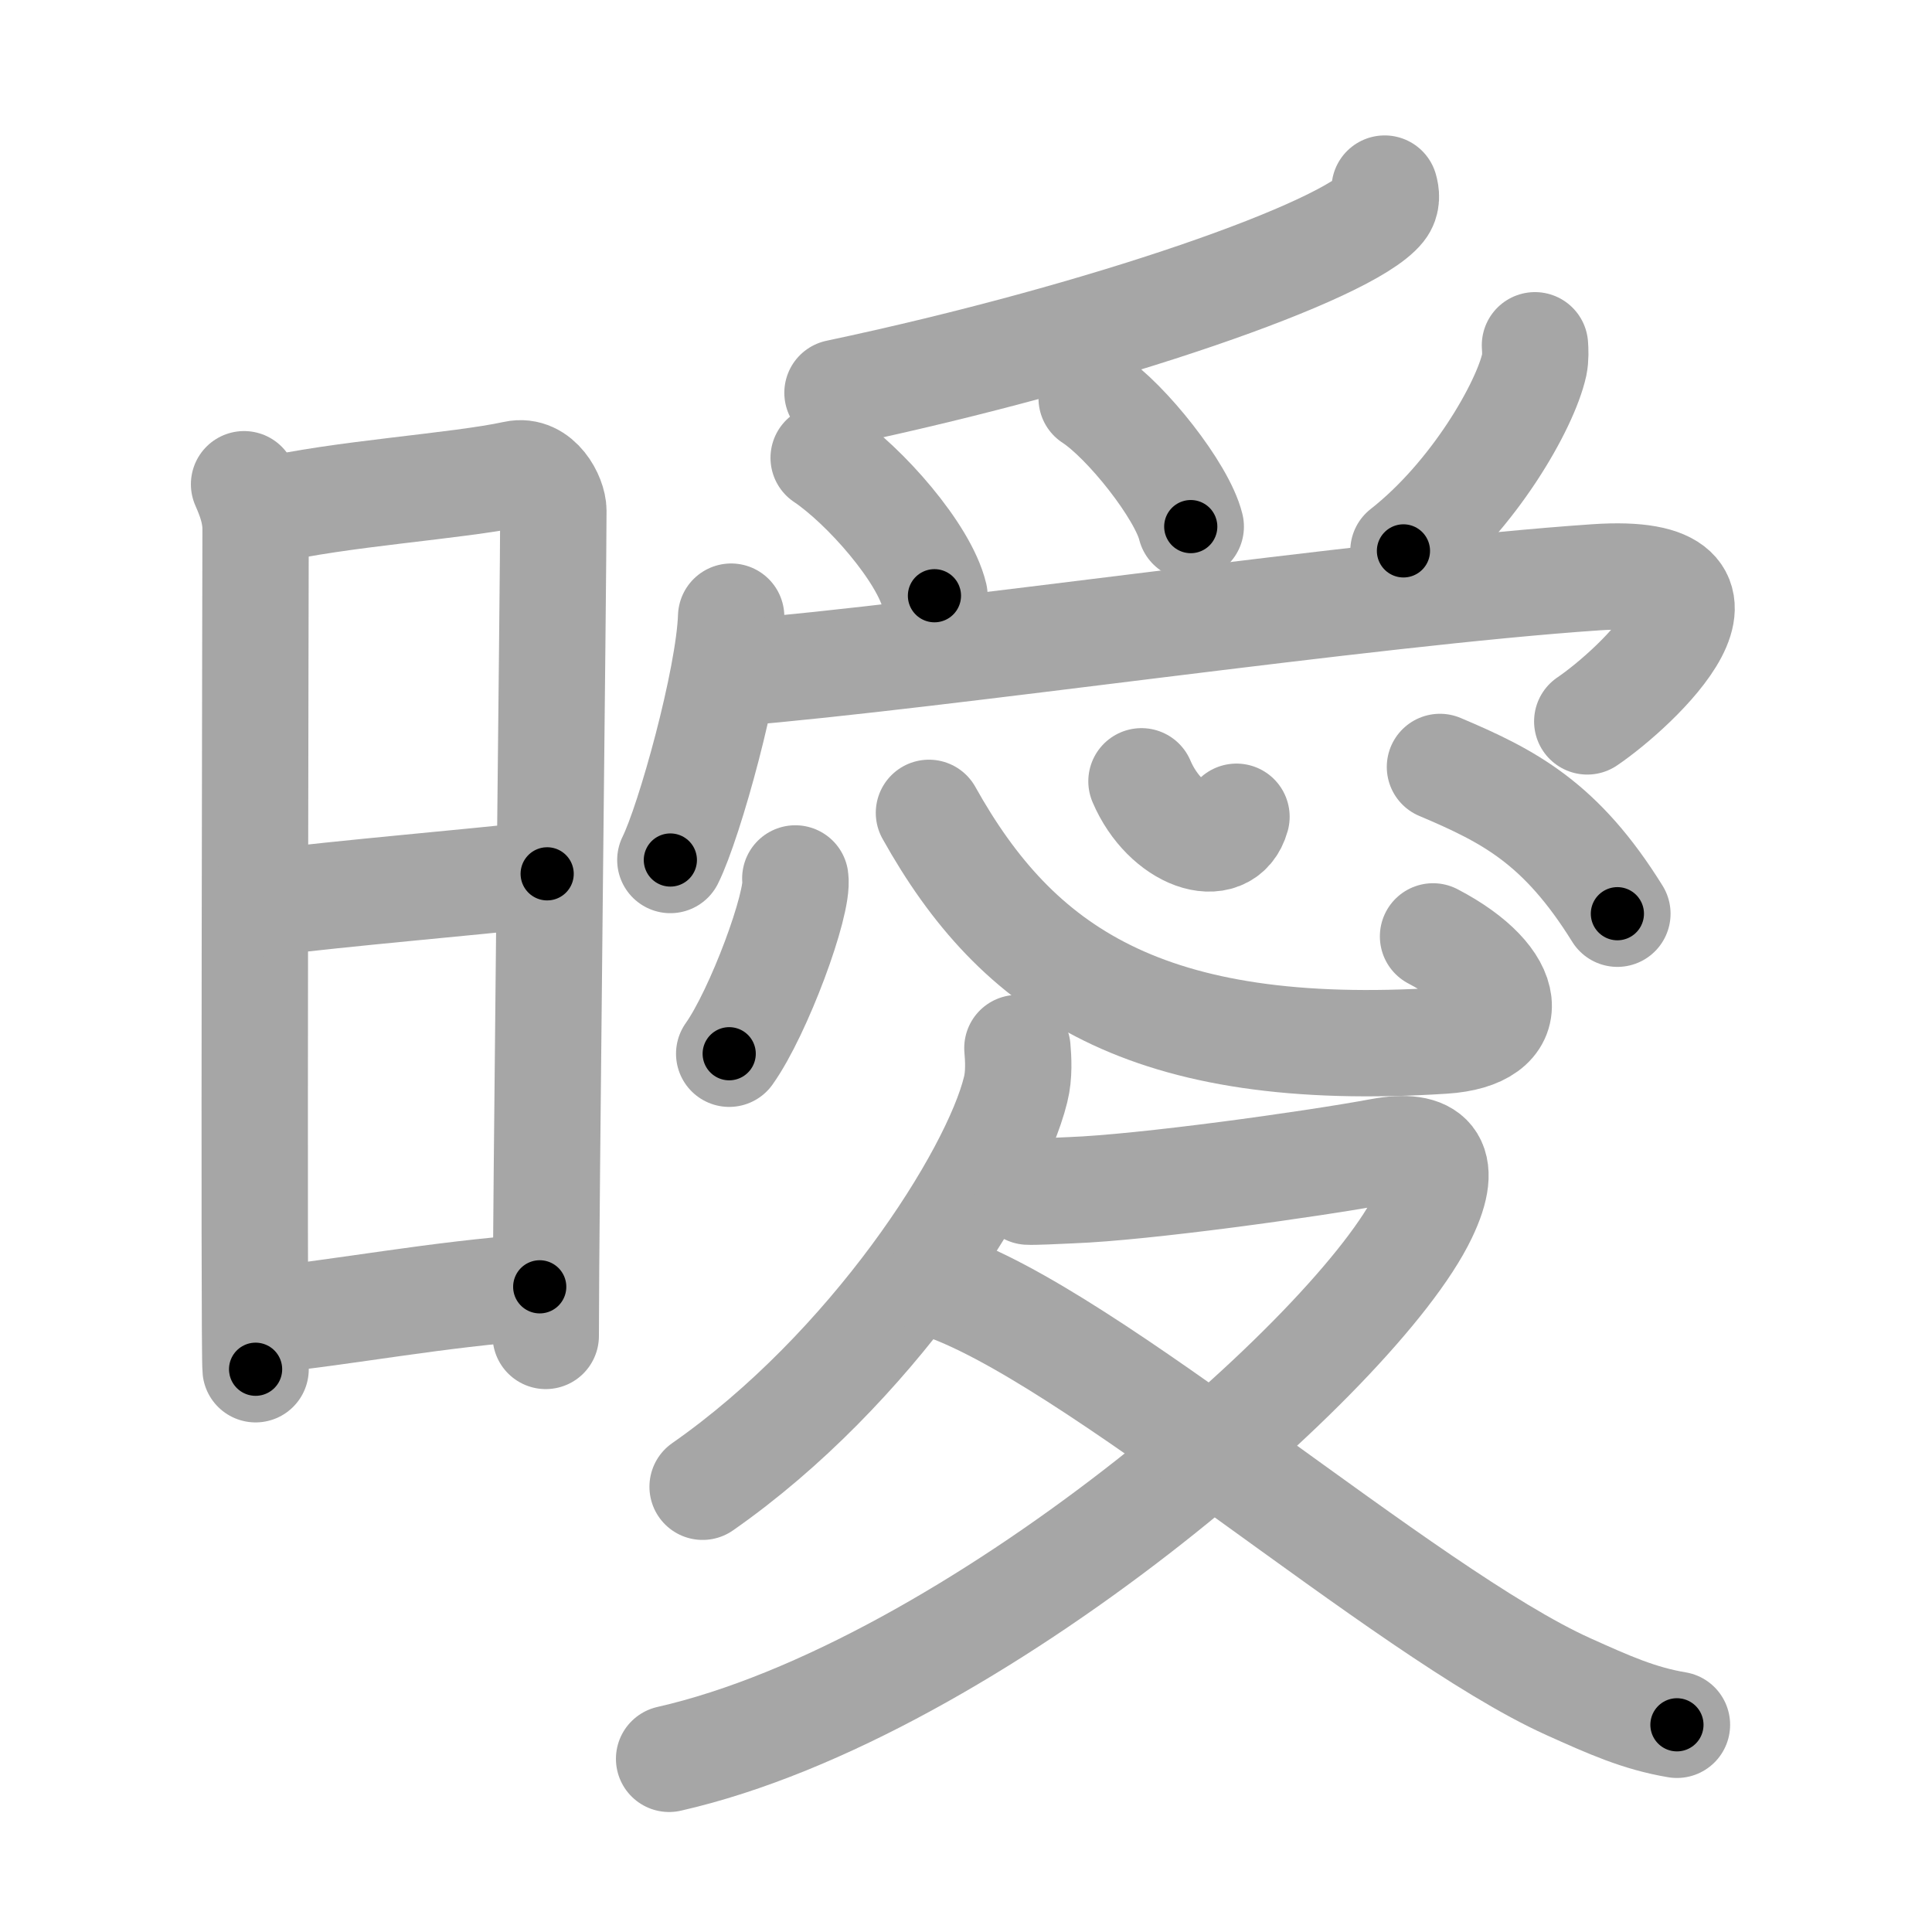 <svg xmlns="http://www.w3.org/2000/svg" viewBox="0 0 109 109" id="66d6"><g fill="none" stroke="#a6a6a6" stroke-width="6" stroke-linecap="round" stroke-linejoin="round"><g><g><path d="M13.77,27.32c0.32,0.73,0.65,1.56,0.65,2.54c0,0.97-0.11,46.42,0,47.39" /><path d="M14.95,28.84c4.21-1,10.88-1.4,14.09-2.1c1.37-0.3,2.18,1.34,2.18,2.07c0,3.76-0.43,39.82-0.43,46.56" /><path d="M14.44,51c5.56-0.68,11.6-1.16,16.43-1.7" /><path d="M14.75,74.51c5.05-0.52,9.63-1.46,15.7-1.91" /></g><g><g><path d="M78.12,10.64c0.08,0.28,0.16,0.73-0.16,1.13c-1.92,2.39-15.59,7.19-30.71,10.39" /><path d="M46.47,25.83c2.31,1.55,5.67,5.36,6.25,7.78" /><path d="M61.59,22.47c1.97,1.28,5.1,5.25,5.59,7.24" /><path d="M86.6,19.48c0.02,0.27,0.04,0.71-0.04,1.1c-0.51,2.31-3.41,7.39-7.38,10.5" /></g><g><g><path d="M41.25,34.79c-0.12,3.53-2.35,11.56-3.43,13.73" /><path d="M41.39,37.97c11.61-0.95,35.73-4.52,48.64-5.4c9.71-0.66,2.28,6.26-0.48,8.13" /></g><g><path d="M44.87,49.56c0.21,1.4-2.07,7.56-3.73,9.89" /><path d="M52.41,45.86c4.96,8.89,12.22,13.93,29.03,12.85c4.42-0.28,4.06-3.45-0.59-5.88" /><path d="M64.4,44.08c1.35,3.17,4.72,4.32,5.36,2" /><path d="M81.24,43.27c3.9,1.65,6.83,3.16,10.01,8.28" /></g><g><path d="M57.4,59.13c0.05,0.58,0.11,1.51-0.1,2.34c-1.21,4.94-8.16,15.78-17.66,22.41" /><path d="M58.01,67.23c0.3,0.02,1.57-0.04,2.42-0.08C64.5,67,73.9,65.7,77.9,64.96c2.75-0.51,3.93,0.48,2.43,3.6c-3.69,7.7-25.44,26.77-42.58,30.67" /><path d="M52.85,72.44c8.53,2.72,26.4,18.56,35.64,22.72c2.29,1.03,3.98,1.79,6.12,2.15" /></g></g></g></g></g><g fill="none" stroke="#000" stroke-width="3" stroke-linecap="round" stroke-linejoin="round"><path d="M13.77,27.32c0.32,0.73,0.65,1.56,0.65,2.54c0,0.97-0.11,46.42,0,47.39" stroke-dasharray="50.034" stroke-dashoffset="50.034"><animate attributeName="stroke-dashoffset" values="50.034;50.034;0" dur="0.5s" fill="freeze" begin="0s;66d6.click" /></path><path d="M14.95,28.84c4.21-1,10.88-1.4,14.09-2.1c1.37-0.3,2.18,1.34,2.18,2.07c0,3.76-0.43,39.82-0.43,46.56" stroke-dasharray="64.203" stroke-dashoffset="64.203"><animate attributeName="stroke-dashoffset" values="64.203" fill="freeze" begin="66d6.click" /><animate attributeName="stroke-dashoffset" values="64.203;64.203;0" keyTimes="0;0.509;1" dur="0.983s" fill="freeze" begin="0s;66d6.click" /></path><path d="M14.44,51c5.56-0.68,11.6-1.16,16.43-1.7" stroke-dasharray="16.519" stroke-dashoffset="16.519"><animate attributeName="stroke-dashoffset" values="16.519" fill="freeze" begin="66d6.click" /><animate attributeName="stroke-dashoffset" values="16.519;16.519;0" keyTimes="0;0.856;1" dur="1.148s" fill="freeze" begin="0s;66d6.click" /></path><path d="M14.75,74.51c5.05-0.52,9.63-1.46,15.7-1.91" stroke-dasharray="15.82" stroke-dashoffset="15.82"><animate attributeName="stroke-dashoffset" values="15.82" fill="freeze" begin="66d6.click" /><animate attributeName="stroke-dashoffset" values="15.82;15.82;0" keyTimes="0;0.879;1" dur="1.306s" fill="freeze" begin="0s;66d6.click" /></path><path d="M78.12,10.64c0.08,0.28,0.16,0.73-0.16,1.13c-1.92,2.39-15.59,7.19-30.71,10.39" stroke-dasharray="33.812" stroke-dashoffset="33.812"><animate attributeName="stroke-dashoffset" values="33.812" fill="freeze" begin="66d6.click" /><animate attributeName="stroke-dashoffset" values="33.812;33.812;0" keyTimes="0;0.794;1" dur="1.644s" fill="freeze" begin="0s;66d6.click" /></path><path d="M46.47,25.83c2.31,1.55,5.67,5.36,6.25,7.78" stroke-dasharray="10.133" stroke-dashoffset="10.133"><animate attributeName="stroke-dashoffset" values="10.133" fill="freeze" begin="66d6.click" /><animate attributeName="stroke-dashoffset" values="10.133;10.133;0" keyTimes="0;0.89;1" dur="1.847s" fill="freeze" begin="0s;66d6.click" /></path><path d="M61.59,22.47c1.97,1.28,5.1,5.25,5.59,7.24" stroke-dasharray="9.271" stroke-dashoffset="9.271"><animate attributeName="stroke-dashoffset" values="9.271" fill="freeze" begin="66d6.click" /><animate attributeName="stroke-dashoffset" values="9.271;9.271;0" keyTimes="0;0.909;1" dur="2.032s" fill="freeze" begin="0s;66d6.click" /></path><path d="M86.6,19.48c0.02,0.27,0.04,0.71-0.04,1.1c-0.51,2.31-3.41,7.39-7.38,10.5" stroke-dasharray="14.121" stroke-dashoffset="14.121"><animate attributeName="stroke-dashoffset" values="14.121" fill="freeze" begin="66d6.click" /><animate attributeName="stroke-dashoffset" values="14.121;14.121;0" keyTimes="0;0.878;1" dur="2.314s" fill="freeze" begin="0s;66d6.click" /></path><path d="M41.25,34.79c-0.12,3.53-2.35,11.56-3.43,13.73" stroke-dasharray="14.204" stroke-dashoffset="14.204"><animate attributeName="stroke-dashoffset" values="14.204" fill="freeze" begin="66d6.click" /><animate attributeName="stroke-dashoffset" values="14.204;14.204;0" keyTimes="0;0.891;1" dur="2.598s" fill="freeze" begin="0s;66d6.click" /></path><path d="M41.39,37.97c11.61-0.95,35.73-4.52,48.64-5.4c9.71-0.66,2.28,6.26-0.48,8.13" stroke-dasharray="63.172" stroke-dashoffset="63.172"><animate attributeName="stroke-dashoffset" values="63.172" fill="freeze" begin="66d6.click" /><animate attributeName="stroke-dashoffset" values="63.172;63.172;0" keyTimes="0;0.845;1" dur="3.073s" fill="freeze" begin="0s;66d6.click" /></path><path d="M44.87,49.56c0.21,1.4-2.07,7.56-3.73,9.89" stroke-dasharray="10.665" stroke-dashoffset="10.665"><animate attributeName="stroke-dashoffset" values="10.665" fill="freeze" begin="66d6.click" /><animate attributeName="stroke-dashoffset" values="10.665;10.665;0" keyTimes="0;0.935;1" dur="3.286s" fill="freeze" begin="0s;66d6.click" /></path><path d="M52.41,45.86c4.96,8.89,12.22,13.93,29.03,12.85c4.42-0.28,4.06-3.45-0.59-5.88" stroke-dasharray="43.577" stroke-dashoffset="43.577"><animate attributeName="stroke-dashoffset" values="43.577" fill="freeze" begin="66d6.click" /><animate attributeName="stroke-dashoffset" values="43.577;43.577;0" keyTimes="0;0.883;1" dur="3.722s" fill="freeze" begin="0s;66d6.click" /></path><path d="M64.4,44.08c1.35,3.17,4.72,4.32,5.36,2" stroke-dasharray="7.389" stroke-dashoffset="7.389"><animate attributeName="stroke-dashoffset" values="7.389" fill="freeze" begin="66d6.click" /><animate attributeName="stroke-dashoffset" values="7.389;7.389;0" keyTimes="0;0.962;1" dur="3.87s" fill="freeze" begin="0s;66d6.click" /></path><path d="M81.24,43.27c3.9,1.65,6.83,3.16,10.01,8.28" stroke-dasharray="13.263" stroke-dashoffset="13.263"><animate attributeName="stroke-dashoffset" values="13.263" fill="freeze" begin="66d6.click" /><animate attributeName="stroke-dashoffset" values="13.263;13.263;0" keyTimes="0;0.936;1" dur="4.135s" fill="freeze" begin="0s;66d6.click" /></path><path d="M57.4,59.13c0.05,0.58,0.11,1.51-0.1,2.34c-1.21,4.94-8.16,15.78-17.66,22.41" stroke-dasharray="31.322" stroke-dashoffset="31.322"><animate attributeName="stroke-dashoffset" values="31.322" fill="freeze" begin="66d6.click" /><animate attributeName="stroke-dashoffset" values="31.322;31.322;0" keyTimes="0;0.93;1" dur="4.448s" fill="freeze" begin="0s;66d6.click" /></path><path d="M58.01,67.23c0.3,0.02,1.57-0.04,2.42-0.08C64.5,67,73.9,65.7,77.9,64.96c2.75-0.51,3.93,0.48,2.43,3.6c-3.69,7.7-25.44,26.77-42.58,30.67" stroke-dasharray="79.824" stroke-dashoffset="79.824"><animate attributeName="stroke-dashoffset" values="79.824" fill="freeze" begin="66d6.click" /><animate attributeName="stroke-dashoffset" values="79.824;79.824;0" keyTimes="0;0.881;1" dur="5.048s" fill="freeze" begin="0s;66d6.click" /></path><path d="M52.85,72.44c8.53,2.72,26.4,18.56,35.64,22.72c2.29,1.03,3.98,1.79,6.12,2.15" stroke-dasharray="48.87" stroke-dashoffset="48.87"><animate attributeName="stroke-dashoffset" values="48.87" fill="freeze" begin="66d6.click" /><animate attributeName="stroke-dashoffset" values="48.87;48.87;0" keyTimes="0;0.912;1" dur="5.537s" fill="freeze" begin="0s;66d6.click" /></path></g></svg>